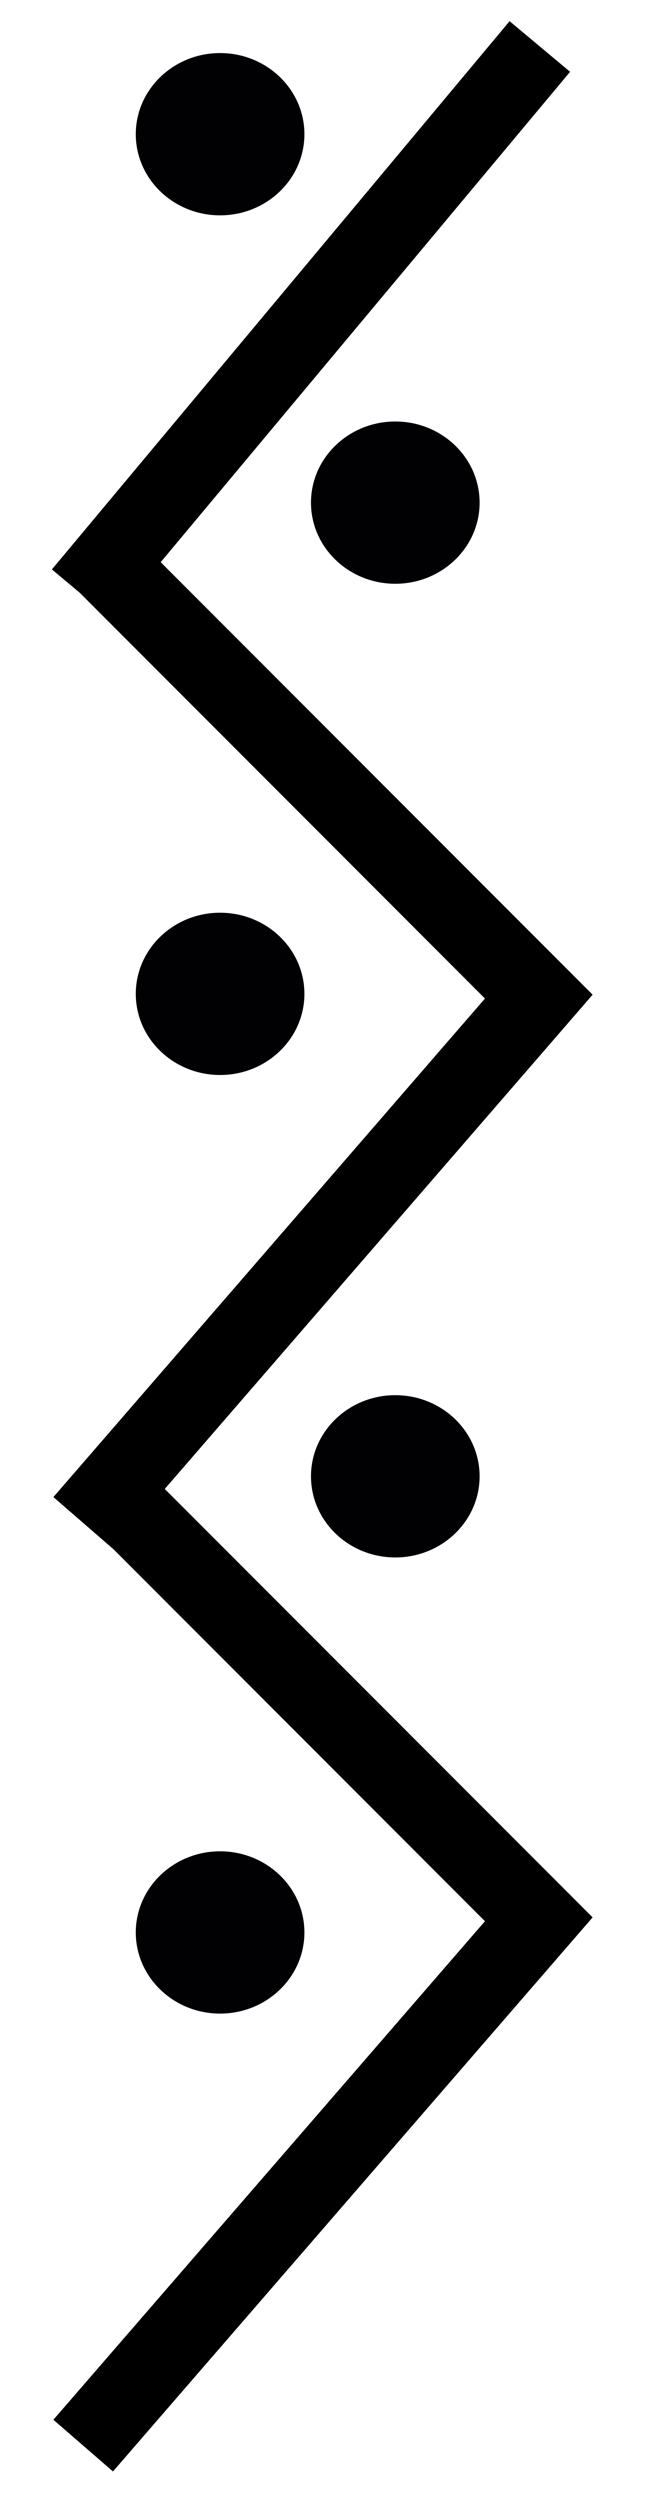 <?xml version="1.0" encoding="UTF-8" standalone="no"?>
<!DOCTYPE svg PUBLIC "-//W3C//DTD SVG 1.1//EN" "http://www.w3.org/Graphics/SVG/1.1/DTD/svg11.dtd">
<svg version="1.1" xmlns="http://www.w3.org/2000/svg" xmlns:xlink="http://www.w3.org/1999/xlink" preserveAspectRatio="xMidYMid meet" viewBox="0 0 150 570" width="150" height="570"><defs><path d="M23.01 337.6L123.01 437.6L18.99 557.6" id="a1HZLQM2I3"></path><path d="M23.01 127.23L123.01 227.23L18.99 347.23" id="b2g38WBKPD"></path><path d="M123.25 10.6L18.75 135.6" id="b5YiOX8zZ"></path><path d="M50.25 422.1C39.63 422.1 31 430.39 31 440.6C31 450.81 39.63 459.1 50.25 459.1C60.87 459.1 69.5 450.81 69.5 440.6C69.5 430.39 60.87 422.1 50.25 422.1Z" id="cjvagOqTX"></path><path d="M90.25 96.1C79.63 96.1 71 104.39 71 114.6C71 124.81 79.63 133.1 90.25 133.1C100.87 133.1 109.5 124.81 109.5 114.6C109.5 104.39 100.87 96.1 90.25 96.1Z" id="a2wdi8Mimd"></path><path d="M50.25 12.1C39.63 12.1 31 20.39 31 30.6C31 40.81 39.63 49.1 50.25 49.1C60.87 49.1 69.5 40.81 69.5 30.6C69.5 20.39 60.87 12.1 50.25 12.1Z" id="aS3033F71"></path><path d="M50.25 208.1C39.63 208.1 31 216.39 31 226.6C31 236.81 39.63 245.1 50.25 245.1C60.87 245.1 69.5 236.81 69.5 226.6C69.5 216.39 60.87 208.1 50.25 208.1Z" id="a2INJPwzwe"></path><path d="M90.25 318.1C79.63 318.1 71 326.39 71 336.6C71 346.81 79.63 355.1 90.25 355.1C100.87 355.1 109.5 346.81 109.5 336.6C109.5 326.39 100.87 318.1 90.25 318.1Z" id="a3nqy29CrQ"></path></defs><g><g><g><g><g><g><use xlink:href="#a1HZLQM2I3" opacity="1" fill-opacity="0" stroke="#000000" stroke-width="18" stroke-opacity="1"></use></g></g><g><g><use xlink:href="#b2g38WBKPD" opacity="1" fill-opacity="0" stroke="#000000" stroke-width="18" stroke-opacity="1"></use></g></g><g><g><use xlink:href="#b5YiOX8zZ" opacity="1" fill-opacity="0" stroke="#000000" stroke-width="18" stroke-opacity="1"></use></g></g></g><g><g><use xlink:href="#cjvagOqTX" opacity="1" fill="#010002" fill-opacity="1"></use></g><g><use xlink:href="#a2wdi8Mimd" opacity="1" fill="#010002" fill-opacity="1"></use></g><g><use xlink:href="#aS3033F71" opacity="1" fill="#010002" fill-opacity="1"></use></g><g><use xlink:href="#a2INJPwzwe" opacity="1" fill="#010002" fill-opacity="1"></use></g><g><use xlink:href="#a3nqy29CrQ" opacity="1" fill="#010002" fill-opacity="1"></use></g></g></g></g></g></svg>